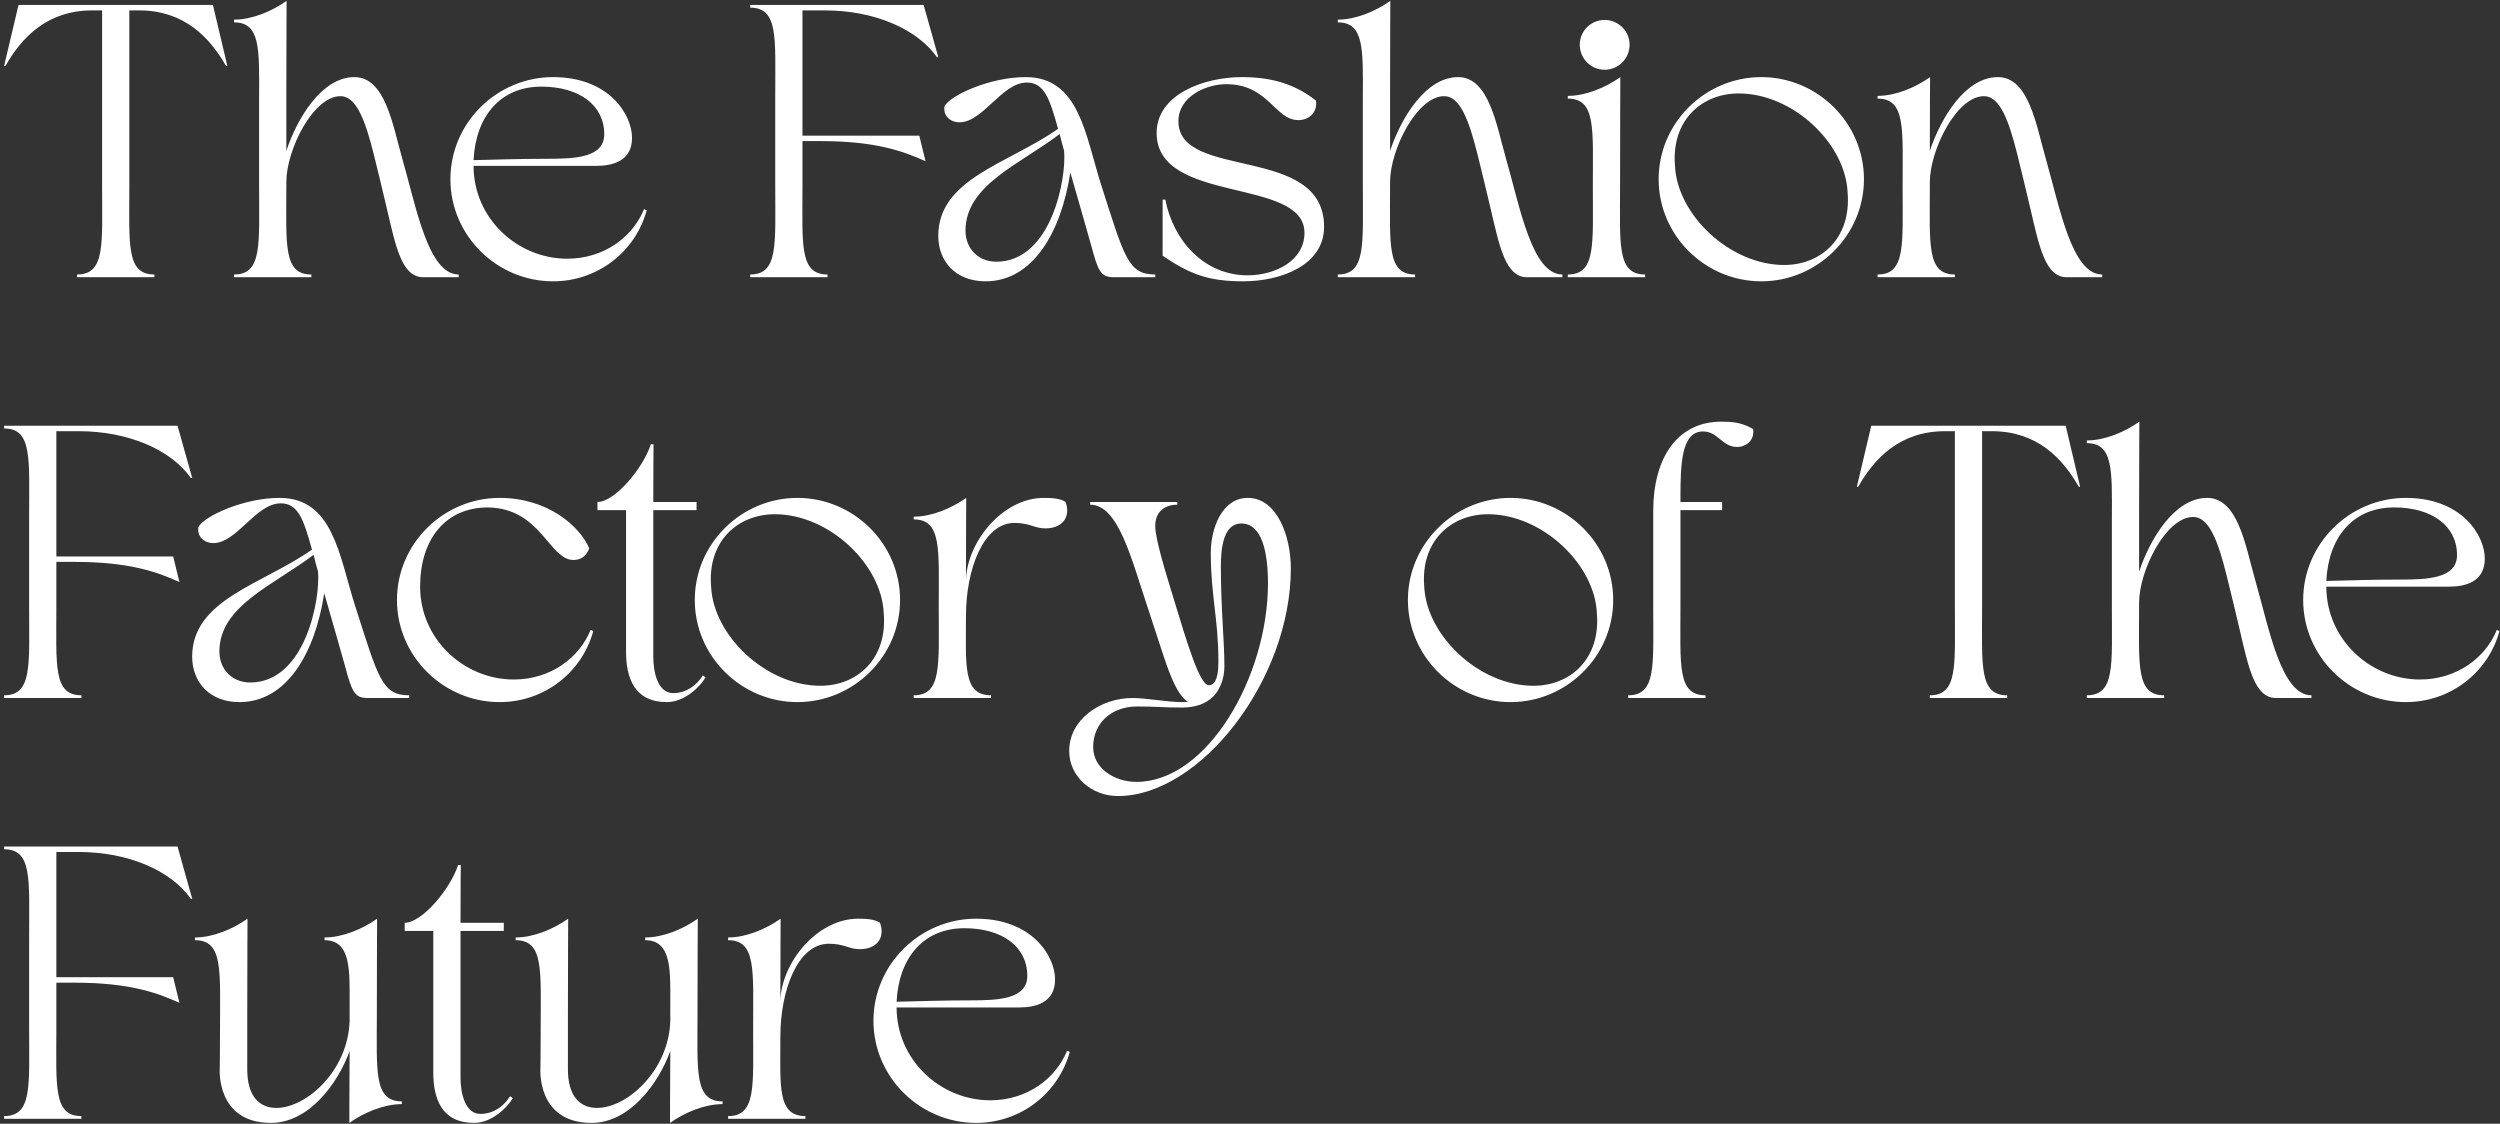 <svg width="505" height="227" viewBox="0 0 505 227" fill="none" xmlns="http://www.w3.org/2000/svg">
<rect x="0" y="0" width="505" height="227" fill="#333333" stroke="none"/>
<path d="M0.825 13.32L3.74 1H43.01L45.925 13.32H45.65C42.405 7.6 37.235 2.1 28.105 2.1H26.125V37.685C26.125 49.4 25.465 55.45 31.185 55.45V56H15.565V55.45C21.285 55.45 20.625 49.4 20.625 37.685V2.1H18.645C9.515 2.1 4.345 7.6 1.1 13.32H0.825ZM47.279 55.45C52.998 55.45 52.339 49.4 52.339 37.685V19.755C52.394 9.69 52.559 4.52 47.279 4.52V3.97C50.853 3.97 54.868 2.32 57.894 0.175C57.894 0.175 57.839 9.03 57.839 19.59V30.48C60.038 23.88 64.989 15.575 71.588 15.575C77.859 15.575 79.344 25.365 81.269 32.075C84.073 41.81 86.493 55.45 92.653 55.45V56H85.504C81.159 56 79.948 49.84 78.133 42.085C77.364 38.785 76.319 34.44 75.493 31.14C73.788 24.32 71.974 19.425 68.784 19.425C63.228 19.425 57.839 30.315 57.839 36.75V37.685C57.839 49.4 57.178 55.45 62.898 55.45V56H47.279V55.45ZM111.719 56.825C100.389 56.825 90.984 47.585 90.984 36.2C90.984 24.815 100.389 15.575 111.719 15.575C123.049 15.575 127.669 23.165 127.669 27.84C127.669 32.515 123.819 33.505 120.409 33.505H95.659C95.659 44.12 104.514 52.26 114.579 52.26C122.114 52.26 127.889 47.75 130.089 42.25L130.639 42.47C128.384 50.775 120.794 56.825 111.719 56.825ZM95.659 32.35C101.104 32.24 104.459 32.075 110.509 32.075C116.174 32.075 122.059 31.855 122.059 27.125C122.059 21.185 116.944 17.5 109.354 17.5C101.159 17.5 96.099 23.385 95.659 32.35ZM151.538 1.55V1H186.573L189.543 11.56H189.268C185.253 5.84 176.618 2.1 166.608 2.1H162.098V27.4H185.693L186.958 32.57C182.448 30.535 176.893 28.5 165.728 28.5H162.098V37.685C162.098 49.4 161.438 55.45 167.158 55.45V56H151.538V55.45C157.258 55.45 156.598 49.4 156.598 37.685V19.315C156.598 7.6 157.258 1.55 151.538 1.55ZM189.531 47.64C189.531 36.09 203.721 33.065 213.731 26.025C212.026 19.865 210.926 16.675 207.406 16.675C202.401 16.675 198.551 24.705 193.821 24.705C191.896 24.705 190.466 23.33 190.796 21.46C191.896 19.315 199.871 15.575 207.186 15.575C218.021 15.575 219.231 27.29 222.421 37.3C227.151 52.04 227.866 55.45 233.366 55.45V56H225.006C222.311 56 221.816 54.79 220.386 49.455C220.001 48.025 217.856 40.6 216.206 34.825C214.391 46.815 208.671 56.825 199.101 56.825C192.941 56.825 189.531 52.7 189.531 47.64ZM214.061 27.07C205.866 33.285 195.031 37.41 195.031 46.595C195.031 50.225 197.616 52.865 201.246 52.865C212.466 52.865 215.491 35.76 214.941 30.425C214.611 29.325 214.336 28.225 214.061 27.07ZM263.505 47.035C263.505 35.705 233.64 41.37 233.64 26.85C233.64 19.15 243.045 15.575 250.855 15.575C256.96 15.575 261.58 17.005 265.815 20.305C266.2 22.505 264.55 24.265 262.295 24.265C257.455 24.265 256.3 17.005 247.665 17.005C243.65 17.005 238.04 19.48 238.04 24.485C238.04 36.53 267.465 29.05 267.465 45.825C267.465 53.525 258.83 56.825 251.13 56.825C243.98 56.825 240.295 55.34 234.85 51.655V40.325H235.4C236.995 48.63 243.265 55.615 252.01 55.615C257.62 55.615 263.505 52.645 263.505 47.035ZM270.233 55.45C275.953 55.45 275.293 49.4 275.293 37.685V19.755C275.348 9.69 275.513 4.52 270.233 4.52V3.97C273.808 3.97 277.823 2.32 280.848 0.175C280.848 0.175 280.793 9.03 280.793 19.59V30.48C282.993 23.88 287.943 15.575 294.543 15.575C300.813 15.575 302.298 25.365 304.223 32.075C307.028 41.81 309.448 55.45 315.608 55.45V56H308.458C304.113 56 302.903 49.84 301.088 42.085C300.318 38.785 299.273 34.44 298.448 31.14C296.743 24.32 294.928 19.425 291.738 19.425C286.183 19.425 280.793 30.315 280.793 36.75V37.685C280.793 49.4 280.133 55.45 285.853 55.45V56H270.233V55.45ZM316.693 19.92V19.37C320.268 19.37 324.283 17.72 327.308 15.575C327.308 15.575 327.253 25.97 327.253 37.685C327.253 49.4 326.593 55.45 332.313 55.45V56H316.693V55.45C322.413 55.45 321.753 49.4 321.753 37.685C321.753 25.97 322.413 19.92 316.693 19.92ZM324.118 14.09C321.368 14.09 319.113 11.835 319.113 9.03C319.113 6.28 321.368 4.025 324.118 4.025C326.923 4.025 329.178 6.28 329.178 9.03C329.178 11.835 326.923 14.09 324.118 14.09ZM335.047 36.2C335.047 24.815 344.452 15.575 355.782 15.575C367.112 15.575 376.517 24.815 376.517 36.2C376.517 47.585 367.112 56.825 355.782 56.825C344.452 56.825 335.047 47.585 335.047 36.2ZM351.217 18.875C343.737 18.875 337.577 24.32 338.347 33.505C338.787 43.35 349.402 53.525 360.402 53.525C367.882 53.525 373.987 48.08 373.217 38.895C372.832 29.05 362.217 18.875 351.217 18.875ZM384.326 37.685C384.326 25.97 384.986 19.92 379.266 19.92V19.37C382.841 19.37 386.856 17.72 389.881 15.575C389.881 15.575 389.826 22.01 389.826 30.48C392.026 23.88 396.976 15.575 403.576 15.575C409.846 15.575 411.331 25.365 413.256 32.075C416.061 41.81 418.481 55.45 424.641 55.45V56H417.491C413.146 56 411.936 49.84 410.121 42.085C409.351 38.785 408.306 34.44 407.481 31.14C405.776 24.32 403.961 19.425 400.771 19.425C395.216 19.425 389.881 30.26 389.826 36.695V37.685C389.826 49.4 389.166 55.45 394.886 55.45V56H379.266V55.45C384.986 55.45 384.326 49.4 384.326 37.685ZM0.825 86.55V86H35.86L38.83 96.56H38.555C34.54 90.84 25.905 87.1 15.895 87.1H11.385V112.4H34.98L36.245 117.57C31.735 115.535 26.18 113.5 15.015 113.5H11.385V122.685C11.385 134.4 10.725 140.45 16.445 140.45V141H0.825V140.45C6.545 140.45 5.885 134.4 5.885 122.685V104.315C5.885 92.6 6.545 86.55 0.825 86.55ZM38.818 132.64C38.818 121.09 53.008 118.065 63.018 111.025C61.313 104.865 60.213 101.675 56.693 101.675C51.688 101.675 47.838 109.705 43.108 109.705C41.183 109.705 39.753 108.33 40.083 106.46C41.183 104.315 49.158 100.575 56.473 100.575C67.308 100.575 68.518 112.29 71.708 122.3C76.438 137.04 77.153 140.45 82.653 140.45V141H74.293C71.598 141 71.103 139.79 69.673 134.455C69.288 133.025 67.143 125.6 65.493 119.825C63.678 131.815 57.958 141.825 48.388 141.825C42.228 141.825 38.818 137.7 38.818 132.64ZM63.348 112.07C55.153 118.285 44.318 122.41 44.318 131.595C44.318 135.225 46.903 137.865 50.533 137.865C61.753 137.865 64.778 120.76 64.228 115.425C63.898 114.325 63.623 113.225 63.348 112.07ZM80.188 121.2C80.188 109.815 89.593 100.575 100.923 100.575C110.713 100.575 117.148 106.35 119.018 110.75C119.018 110.75 118.413 113.115 115.828 113.115C110.933 113.115 109.283 102.665 98.558 102.5C90.033 102.5 84.863 108.88 84.863 118.505C84.863 129.12 93.718 137.26 103.783 137.26C111.318 137.26 117.093 132.75 119.293 127.25L119.843 127.47C117.588 135.775 109.998 141.825 100.923 141.825C89.593 141.825 80.188 132.585 80.188 121.2ZM120.688 103.05V101.4C124.263 101.4 129.983 94.415 131.468 89.74H132.018C132.018 89.74 131.963 94.58 131.963 101.4H140.708V103.05H131.963C131.963 104.975 131.963 107.01 131.963 109.155V132.695C131.963 135.72 132.843 140.01 135.978 140.01C138.618 140.01 140.708 138.47 141.973 136.435L142.523 136.82C141.478 138.69 138.288 141.825 134.713 141.825C128.168 141.825 126.463 136.985 126.463 131.595V103.05H120.688ZM140.345 121.2C140.345 109.815 149.75 100.575 161.08 100.575C172.41 100.575 181.815 109.815 181.815 121.2C181.815 132.585 172.41 141.825 161.08 141.825C149.75 141.825 140.345 132.585 140.345 121.2ZM156.515 103.875C149.035 103.875 142.875 109.32 143.645 118.505C144.085 128.35 154.7 138.525 165.7 138.525C173.18 138.525 179.285 133.08 178.515 123.895C178.13 114.05 167.515 103.875 156.515 103.875ZM189.624 122.685C189.624 110.97 190.284 104.92 184.564 104.92V104.37C188.139 104.37 192.154 102.72 195.179 100.575C195.179 100.575 195.124 107.89 195.124 117.185C195.344 109.43 202.549 100.575 210.854 100.575C212.174 100.575 214.154 100.63 215.254 101.4C216.409 104.7 214.319 106.735 211.184 106.735C208.929 106.735 208.104 105.635 204.914 105.635C198.644 105.635 195.124 114.985 195.124 124.445C195.124 134.4 194.464 140.45 200.184 140.45V141H184.564V140.45C190.284 140.45 189.624 134.4 189.624 122.685ZM225.824 160.8C220.544 160.8 215.979 156.95 215.979 151.67C215.979 145.29 222.359 141 228.739 141C231.544 141 235.889 141.825 238.639 141.825C239.134 141.825 239.574 141.825 240.014 141.77C238.474 140.945 237.099 138.36 235.669 134.345C234.569 131.21 233.139 126.59 231.984 123.18C228.519 112.84 225.934 101.95 220.214 101.95V101.4H237.814V101.95C235.064 101.95 233.359 103.545 233.359 106.24C233.359 108.825 235.284 115.095 237.209 121.365C239.794 129.835 242.324 138.415 244.194 138.415C245.074 138.415 246.119 137.645 246.119 133.74C246.119 124.94 244.579 120.32 244.579 111.685C244.579 106.735 246.834 100.575 252.059 100.575C257.944 100.575 260.749 108.275 260.749 114.82C260.749 137.37 242.434 160.8 225.824 160.8ZM220.819 150.9C220.819 155.3 225.219 157.94 229.564 157.94C243.919 157.94 256.129 136.6 256.129 117.845C256.129 111.685 254.974 105.745 250.739 105.745C247.164 105.745 246.614 110.64 246.614 114.325C246.614 123.235 247.329 129.23 247.329 134.62C247.329 135.72 247.109 137.535 246.229 139.075C245.899 139.79 244.194 142.925 238.804 142.925C234.844 142.925 233.414 142.705 229.729 142.705C224.394 142.705 220.819 146.17 220.819 150.9ZM284.397 121.2C284.397 109.815 293.802 100.575 305.132 100.575C316.462 100.575 325.867 109.815 325.867 121.2C325.867 132.585 316.462 141.825 305.132 141.825C293.802 141.825 284.397 132.585 284.397 121.2ZM300.567 103.875C293.087 103.875 286.927 109.32 287.697 118.505C288.137 128.35 298.752 138.525 309.752 138.525C317.232 138.525 323.337 133.08 322.567 123.895C322.182 114.05 311.567 103.875 300.567 103.875ZM328.891 141V140.45C334.611 140.45 333.951 134.4 333.951 122.685V103.27C333.951 92.215 339.011 85.175 347.701 85.175C349.736 85.175 351.771 85.285 354.136 86.66C354.466 89.19 352.431 90.29 350.946 90.29C347.811 90.29 347.096 87.155 344.016 87.155C339.671 87.155 339.451 93.535 339.451 100.63V101.4H347.866V103.05H339.451V122.685C339.451 134.4 338.791 140.45 344.511 140.45V141H328.891ZM375.083 98.32L377.998 86H417.268L420.183 98.32H419.908C416.663 92.6 411.493 87.1 402.363 87.1H400.383V122.685C400.383 134.4 399.723 140.45 405.443 140.45V141H389.823V140.45C395.543 140.45 394.883 134.4 394.883 122.685V87.1H392.903C383.773 87.1 378.603 92.6 375.358 98.32H375.083ZM421.536 140.45C427.256 140.45 426.596 134.4 426.596 122.685V104.755C426.651 94.69 426.816 89.52 421.536 89.52V88.97C425.111 88.97 429.126 87.32 432.151 85.175C432.151 85.175 432.096 94.03 432.096 104.59V115.48C434.296 108.88 439.246 100.575 445.846 100.575C452.116 100.575 453.601 110.365 455.526 117.075C458.331 126.81 460.751 140.45 466.911 140.45V141H459.761C455.416 141 454.206 134.84 452.391 127.085C451.621 123.785 450.576 119.44 449.751 116.14C448.046 109.32 446.231 104.425 443.041 104.425C437.486 104.425 432.096 115.315 432.096 121.75V122.685C432.096 134.4 431.436 140.45 437.156 140.45V141H421.536V140.45ZM485.977 141.825C474.647 141.825 465.242 132.585 465.242 121.2C465.242 109.815 474.647 100.575 485.977 100.575C497.307 100.575 501.927 108.165 501.927 112.84C501.927 117.515 498.077 118.505 494.667 118.505H469.917C469.917 129.12 478.772 137.26 488.837 137.26C496.372 137.26 502.147 132.75 504.347 127.25L504.897 127.47C502.642 135.775 495.052 141.825 485.977 141.825ZM469.917 117.35C475.362 117.24 478.717 117.075 484.767 117.075C490.432 117.075 496.317 116.855 496.317 112.125C496.317 106.185 491.202 102.5 483.612 102.5C475.417 102.5 470.357 108.385 469.917 117.35ZM0.825 171.55V171H35.86L38.83 181.56H38.555C34.54 175.84 25.905 172.1 15.895 172.1H11.385V197.4H34.98L36.245 202.57C31.735 200.535 26.18 198.5 15.015 198.5H11.385V207.685C11.385 219.4 10.725 225.45 16.445 225.45V226H0.825V225.45C6.545 225.45 5.885 219.4 5.885 207.685V189.315C5.885 177.6 6.545 171.55 0.825 171.55ZM39.383 189.37C42.958 189.37 46.973 187.72 49.998 185.575C49.998 185.575 49.943 195.97 49.943 206.585V215.99C49.943 221.49 52.418 223.8 55.828 223.8C61.878 223.8 70.293 216.32 70.623 206.255C70.623 205.155 70.623 204.11 70.623 203.01C70.623 196.245 71.008 189.92 65.563 189.92V189.37C69.138 189.37 73.153 187.72 76.178 185.575C76.178 185.575 76.123 194.1 76.123 204.715C76.123 216.43 75.463 222.48 81.183 222.48V223.03C77.608 223.03 73.593 224.68 70.568 226.825C70.568 226.825 70.568 220.94 70.623 212.305C68.258 218.85 62.428 226.825 54.728 226.825C43.563 226.825 44.388 215.825 44.388 215.825C44.388 215.825 44.443 212.305 44.443 207.685C44.443 195.97 45.103 189.92 39.383 189.92V189.37ZM81.748 188.05V186.4C85.323 186.4 91.043 179.415 92.528 174.74H93.078C93.078 174.74 93.023 179.58 93.023 186.4H101.768V188.05H93.023C93.023 189.975 93.023 192.01 93.023 194.155V217.695C93.023 220.72 93.903 225.01 97.038 225.01C99.678 225.01 101.768 223.47 103.033 221.435L103.583 221.82C102.538 223.69 99.348 226.825 95.773 226.825C89.228 226.825 87.523 221.985 87.523 216.595V188.05H81.748ZM104.158 189.37C107.733 189.37 111.748 187.72 114.773 185.575C114.773 185.575 114.718 195.97 114.718 206.585V215.99C114.718 221.49 117.193 223.8 120.603 223.8C126.653 223.8 135.068 216.32 135.398 206.255C135.398 205.155 135.398 204.11 135.398 203.01C135.398 196.245 135.783 189.92 130.338 189.92V189.37C133.913 189.37 137.928 187.72 140.953 185.575C140.953 185.575 140.898 194.1 140.898 204.715C140.898 216.43 140.238 222.48 145.958 222.48V223.03C142.383 223.03 138.368 224.68 135.343 226.825C135.343 226.825 135.343 220.94 135.398 212.305C133.033 218.85 127.203 226.825 119.503 226.825C108.338 226.825 109.163 215.825 109.163 215.825C109.163 215.825 109.218 212.305 109.218 207.685C109.218 195.97 109.878 189.92 104.158 189.92V189.37ZM152.133 207.685C152.133 195.97 152.793 189.92 147.073 189.92V189.37C150.648 189.37 154.663 187.72 157.688 185.575C157.688 185.575 157.633 192.89 157.633 202.185C157.853 194.43 165.058 185.575 173.363 185.575C174.683 185.575 176.663 185.63 177.763 186.4C178.918 189.7 176.828 191.735 173.693 191.735C171.438 191.735 170.613 190.635 167.423 190.635C161.153 190.635 157.633 199.985 157.633 209.445C157.633 219.4 156.973 225.45 162.693 225.45V226H147.073V225.45C152.793 225.45 152.133 219.4 152.133 207.685ZM197.173 226.825C185.843 226.825 176.438 217.585 176.438 206.2C176.438 194.815 185.843 185.575 197.173 185.575C208.503 185.575 213.123 193.165 213.123 197.84C213.123 202.515 209.273 203.505 205.863 203.505H181.113C181.113 214.12 189.968 222.26 200.033 222.26C207.568 222.26 213.343 217.75 215.543 212.25L216.093 212.47C213.838 220.775 206.248 226.825 197.173 226.825ZM181.113 202.35C186.558 202.24 189.913 202.075 195.963 202.075C201.628 202.075 207.513 201.855 207.513 197.125C207.513 191.185 202.398 187.5 194.808 187.5C186.613 187.5 181.553 193.385 181.113 202.35Z" fill="white"/>
</svg>
